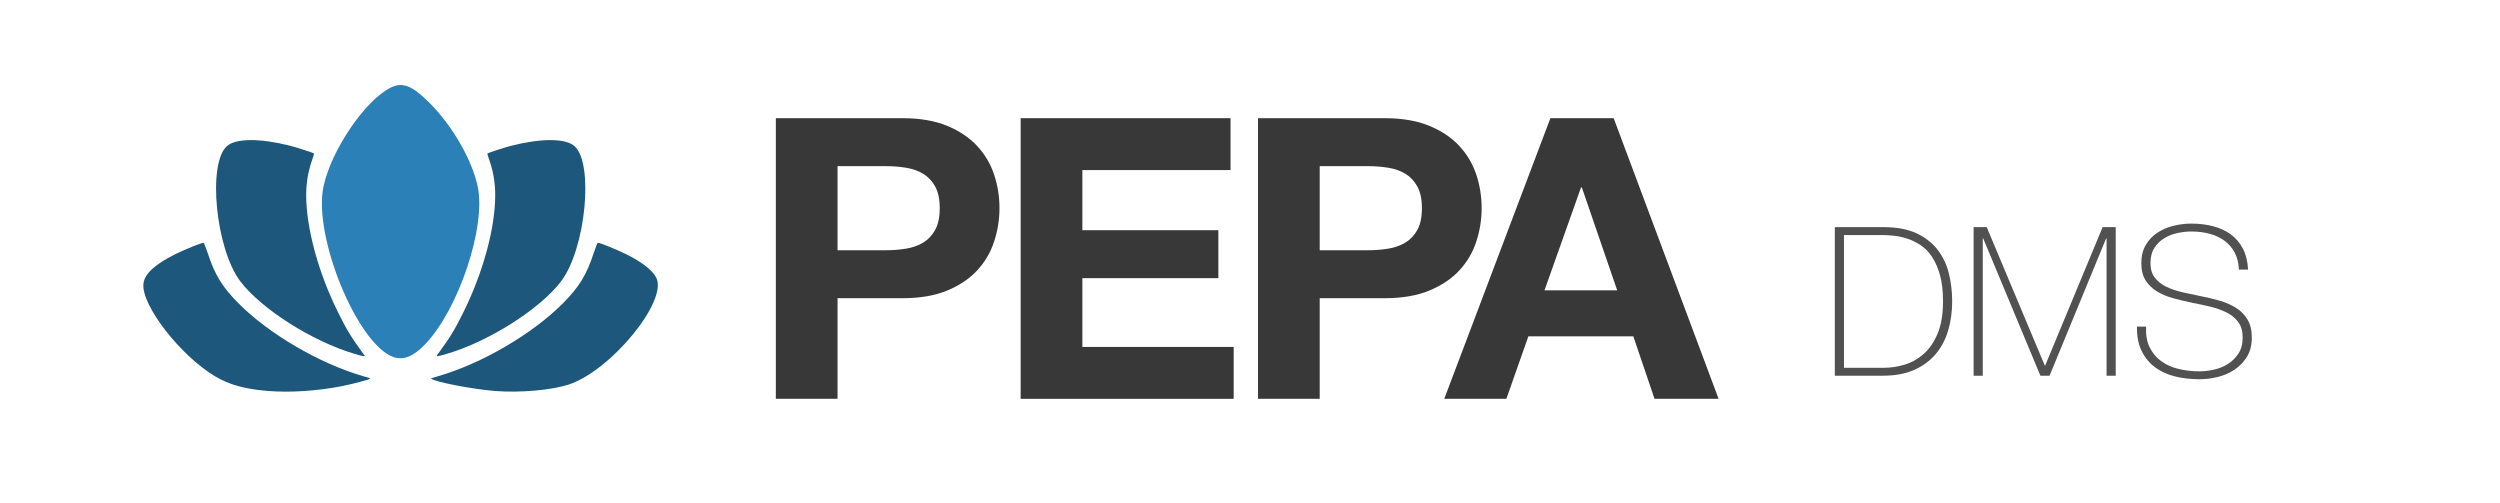 <?xml version="1.0" encoding="UTF-8"?>
<!DOCTYPE svg PUBLIC "-//W3C//DTD SVG 1.1//EN" "http://www.w3.org/Graphics/SVG/1.1/DTD/svg11.dtd">
<svg version="1.1" xmlns="http://www.w3.org/2000/svg" xmlns:xlink="http://www.w3.org/1999/xlink" x="0" y="0" width="216.26" height="43.5" viewBox="0, 0, 216.26, 43.5">
  <g id="Layer_1">
    <g>
      <path d="M23.165,33.819 C21.195,33.658 19.835,33.283 18.63,32.568 C15.609,30.775 12.216,26.403 12.407,24.549 C12.495,23.7 13.392,22.868 15.166,21.986 C15.964,21.59 17.428,20.998 17.609,21 C17.646,21 17.801,21.383 17.954,21.852 C18.581,23.778 19.22,24.822 20.652,26.26 C23.272,28.89 27.629,31.438 31.369,32.526 C32.053,32.725 32.055,32.725 32.021,32.759 C31.944,32.836 30.511,33.216 29.636,33.391 C27.501,33.818 25.092,33.978 23.165,33.819 z M42.838,33.824 C40.95,33.68 37.575,33.03 37.304,32.759 C37.27,32.725 37.272,32.725 37.956,32.526 C41.696,31.438 46.053,28.89 48.673,26.26 C50.105,24.822 50.744,23.778 51.371,21.852 C51.523,21.383 51.679,21 51.716,21 C51.897,20.998 53.361,21.59 54.159,21.986 C55.529,22.667 56.442,23.377 56.769,24.018 C57.796,26.032 52.841,32.075 49.184,33.268 C47.703,33.751 44.994,33.989 42.838,33.824 z M30.676,30.611 C27.023,29.536 22.581,26.713 20.778,24.321 C18.66,21.512 17.936,14.126 19.632,12.637 C20.403,11.961 22.465,11.946 25.056,12.597 C25.614,12.738 27.101,13.217 27.159,13.275 C27.176,13.291 27.123,13.49 27.041,13.717 C26.665,14.761 26.487,15.775 26.487,16.887 C26.487,19.722 27.534,23.575 29.237,27.008 C30.015,28.576 30.365,29.147 31.506,30.712 C31.621,30.869 31.504,30.855 30.676,30.611 z M37.819,30.712 C38.96,29.147 39.31,28.576 40.088,27.008 C41.791,23.575 42.838,19.722 42.838,16.887 C42.838,15.775 42.66,14.761 42.284,13.717 C42.202,13.49 42.149,13.291 42.166,13.275 C42.224,13.217 43.711,12.738 44.269,12.597 C46.86,11.946 48.922,11.961 49.693,12.637 C51.389,14.126 50.665,21.512 48.547,24.321 C46.739,26.721 42.266,29.559 38.629,30.614 C37.789,30.858 37.705,30.868 37.819,30.712 z" fill="#1D577C" id="path3442"/>
      <path d="M34.048,30.891 C30.921,29.807 27.073,20.453 27.981,16.148 C28.648,12.99 31.585,8.668 33.809,7.573 C34.835,7.068 35.672,7.405 37.196,8.94 C39.156,10.913 40.843,13.855 41.326,16.142 C42.059,19.618 39.67,26.772 36.767,29.79 C35.764,30.833 34.896,31.184 34.048,30.891 z" fill="#2B80B7" id="path3442"/>
    </g>
    <path d="M72.451,21.648 L72.451,14.372 L76.599,14.372 Q77.517,14.372 78.367,14.508 Q79.216,14.644 79.863,15.035 Q80.508,15.426 80.9,16.14 Q81.291,16.854 81.291,18.01 Q81.291,19.166 80.9,19.88 Q80.508,20.594 79.863,20.985 Q79.216,21.376 78.367,21.512 Q77.517,21.648 76.599,21.648 z M67.113,10.224 L67.113,34.5 L72.451,34.5 L72.451,25.796 L78.061,25.796 Q80.339,25.796 81.937,25.133 Q83.535,24.47 84.537,23.382 Q85.541,22.294 86,20.883 Q86.459,19.472 86.459,18.01 Q86.459,16.514 86,15.12 Q85.541,13.726 84.537,12.638 Q83.535,11.55 81.937,10.887 Q80.339,10.224 78.061,10.224 z" fill="#383838"/>
    <path d="M88.29,10.224 L88.29,34.5 L106.718,34.5 L106.718,30.012 L93.629,30.012 L93.629,24.062 L105.393,24.062 L105.393,19.914 L93.629,19.914 L93.629,14.712 L106.447,14.712 L106.447,10.224 z" fill="#383838"/>
    <path d="M114.16,21.648 L114.16,14.372 L118.309,14.372 Q119.227,14.372 120.076,14.508 Q120.927,14.644 121.573,15.035 Q122.219,15.426 122.61,16.14 Q123.001,16.854 123.001,18.01 Q123.001,19.166 122.61,19.88 Q122.219,20.594 121.573,20.985 Q120.927,21.376 120.076,21.512 Q119.227,21.648 118.309,21.648 z M108.823,10.224 L108.823,34.5 L114.16,34.5 L114.16,25.796 L119.771,25.796 Q122.049,25.796 123.646,25.133 Q125.244,24.47 126.248,23.382 Q127.251,22.294 127.71,20.883 Q128.169,19.472 128.169,18.01 Q128.169,16.514 127.71,15.12 Q127.251,13.726 126.248,12.638 Q125.244,11.55 123.646,10.887 Q122.049,10.224 119.771,10.224 z" fill="#383838"/>
    <path d="M133.604,25.116 L136.766,16.208 L136.834,16.208 L139.895,25.116 z M134.115,10.224 L124.934,34.5 L130.306,34.5 L132.21,29.094 L141.288,29.094 L143.124,34.5 L148.666,34.5 L139.589,10.224 z" fill="#383838"/>
    <path d="M158.719,19.648 L162.931,19.648 Q164.659,19.648 165.802,20.188 Q166.945,20.728 167.629,21.628 Q168.313,22.528 168.592,23.68 Q168.871,24.832 168.871,26.056 Q168.871,27.424 168.52,28.603 Q168.169,29.782 167.431,30.646 Q166.693,31.51 165.568,32.005 Q164.443,32.5 162.895,32.5 L158.719,32.5 z M162.967,31.816 Q163.867,31.816 164.776,31.537 Q165.685,31.258 166.423,30.601 Q167.161,29.944 167.62,28.837 Q168.079,27.73 168.079,26.056 Q168.079,24.742 167.818,23.806 Q167.557,22.87 167.134,22.231 Q166.711,21.592 166.162,21.223 Q165.613,20.854 165.028,20.656 Q164.443,20.458 163.858,20.395 Q163.273,20.332 162.805,20.332 L159.511,20.332 L159.511,31.816 z" fill="#515151"/>
    <path d="M170.725,19.648 L171.859,19.648 L176.881,31.618 L176.917,31.618 L181.885,19.648 L183.019,19.648 L183.019,32.5 L182.227,32.5 L182.227,20.62 L182.191,20.62 L177.295,32.5 L176.503,32.5 L171.553,20.62 L171.517,20.62 L171.517,32.5 L170.725,32.5 z" fill="#515151"/>
    <path d="M193.675,23.32 Q193.639,22.492 193.324,21.88 Q193.009,21.268 192.469,20.854 Q191.929,20.44 191.182,20.233 Q190.435,20.026 189.553,20.026 Q189.013,20.026 188.392,20.152 Q187.771,20.278 187.24,20.593 Q186.709,20.908 186.367,21.439 Q186.025,21.97 186.025,22.762 Q186.025,23.536 186.403,24.022 Q186.781,24.508 187.393,24.805 Q188.005,25.102 188.797,25.282 Q189.589,25.462 190.399,25.624 Q191.227,25.786 192.01,26.011 Q192.793,26.236 193.414,26.623 Q194.035,27.01 194.413,27.631 Q194.791,28.252 194.791,29.188 Q194.791,30.196 194.359,30.88 Q193.927,31.564 193.27,31.996 Q192.613,32.428 191.812,32.617 Q191.011,32.806 190.273,32.806 Q189.139,32.806 188.149,32.563 Q187.159,32.32 186.421,31.771 Q185.683,31.222 185.26,30.358 Q184.837,29.494 184.855,28.252 L185.647,28.252 Q185.593,29.314 185.953,30.043 Q186.313,30.772 186.952,31.24 Q187.591,31.708 188.455,31.915 Q189.319,32.122 190.273,32.122 Q190.849,32.122 191.506,31.978 Q192.163,31.834 192.712,31.492 Q193.261,31.15 193.63,30.592 Q193.999,30.034 193.999,29.188 Q193.999,28.378 193.621,27.865 Q193.243,27.352 192.622,27.037 Q192.001,26.722 191.218,26.533 Q190.435,26.344 189.607,26.182 Q188.797,26.02 188.005,25.804 Q187.213,25.588 186.601,25.219 Q185.989,24.85 185.611,24.265 Q185.233,23.68 185.233,22.762 Q185.233,21.844 185.62,21.187 Q186.007,20.53 186.628,20.125 Q187.249,19.72 188.023,19.531 Q188.797,19.342 189.553,19.342 Q190.561,19.342 191.434,19.567 Q192.307,19.792 192.964,20.269 Q193.621,20.746 194.017,21.502 Q194.413,22.258 194.467,23.32 z" fill="#515151"/>
  </g>
</svg>
